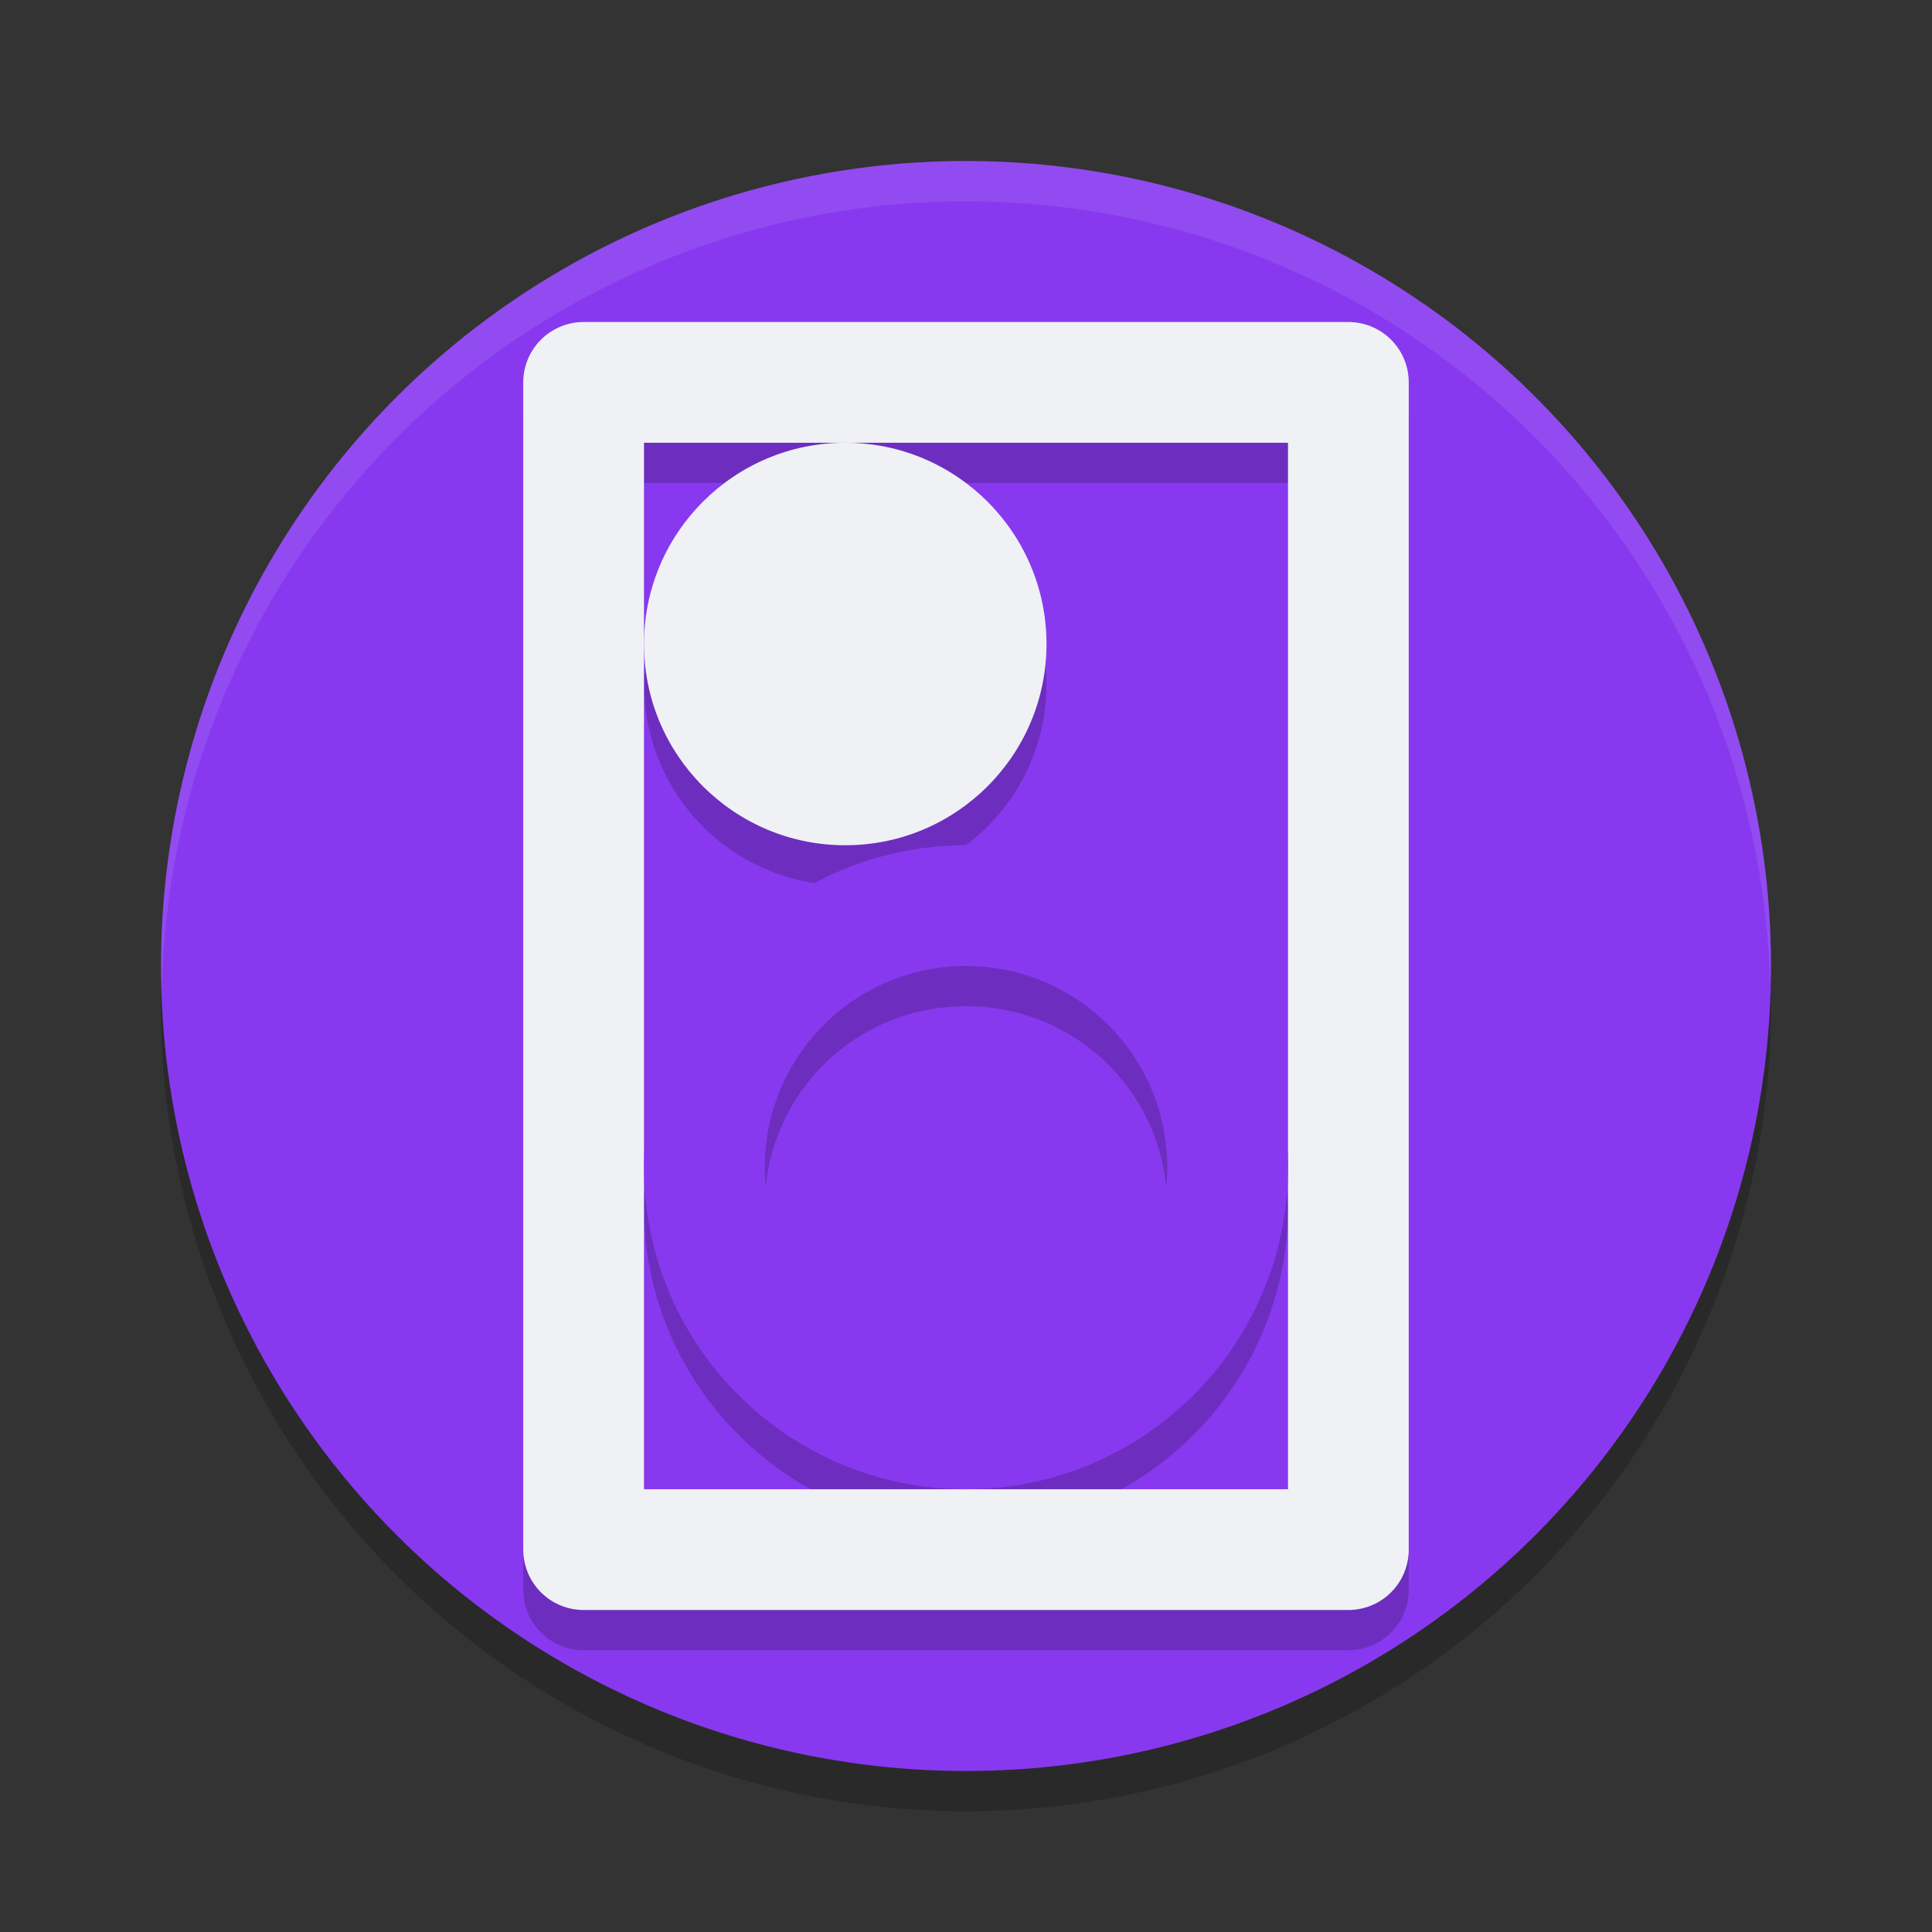 <svg xmlns="http://www.w3.org/2000/svg" width="48" height="48" version="1.1">
 <rect width="100%" height="100%" fill="#333333" stroke="none"/>
 <circle style="opacity:0.2" cx="24" cy="25" r="20"/>
 <circle style="fill:#8839ef" cx="24" cy="24" r="20"/>
 <path style="opacity:0.1;fill:#eff1f5" d="M 24,4 A 20,20 0 0 0 4,24 20,20 0 0 0 4.021,24.582 20,20 0 0 1 24,5 20,20 0 0 1 43.979,24.418 20,20 0 0 0 44,24 20,20 0 0 0 24,4 Z"/>
 <path style="opacity:0.2" d="M 14.5,9 A 1.5,1.5 0 0 0 13,10.5 v 29 a 1.5,1.5 0 0 0 1.5,1.5 h 19 A 1.5,1.5 0 0 0 35,39.5 v -29 A 1.5,1.5 0 0 0 33.5,9 Z m 1.5,3 h 5 11 v 18 8 H 24 16 V 30 17 Z m 0,5 a 5,5 0 0 0 5,5 5,5 0 0 0 5,-5 5,5 0 0 0 -5,-5 5,5 0 0 0 -5,5 z m 0,13 c 0,4.401 3.599,8 8,8 4.401,0 8,-3.599 8,-8 0,-4.401 -3.599,-8 -8,-8 -4.401,0 -8,3.599 -8,8 z m 8,-5 c 2.779,0 5,2.221 5,5 0,2.779 -2.221,5 -5,5 -2.779,0 -5,-2.221 -5,-5 0,-2.779 2.221,-5 5,-5 z"/>
 <rect style="fill:none;stroke:#eff1f5;stroke-width:3;stroke-linecap:round;stroke-linejoin:round" width="19" height="29" x="14.5" y="9.5"/>
 <circle style="fill:none;stroke:#8839ef;stroke-width:3;stroke-linecap:round;stroke-linejoin:round" cx="24" cy="29" r="6.5"/>
 <circle style="fill:#eff1f5" cx="21" cy="16" r="5"/>
</svg>
